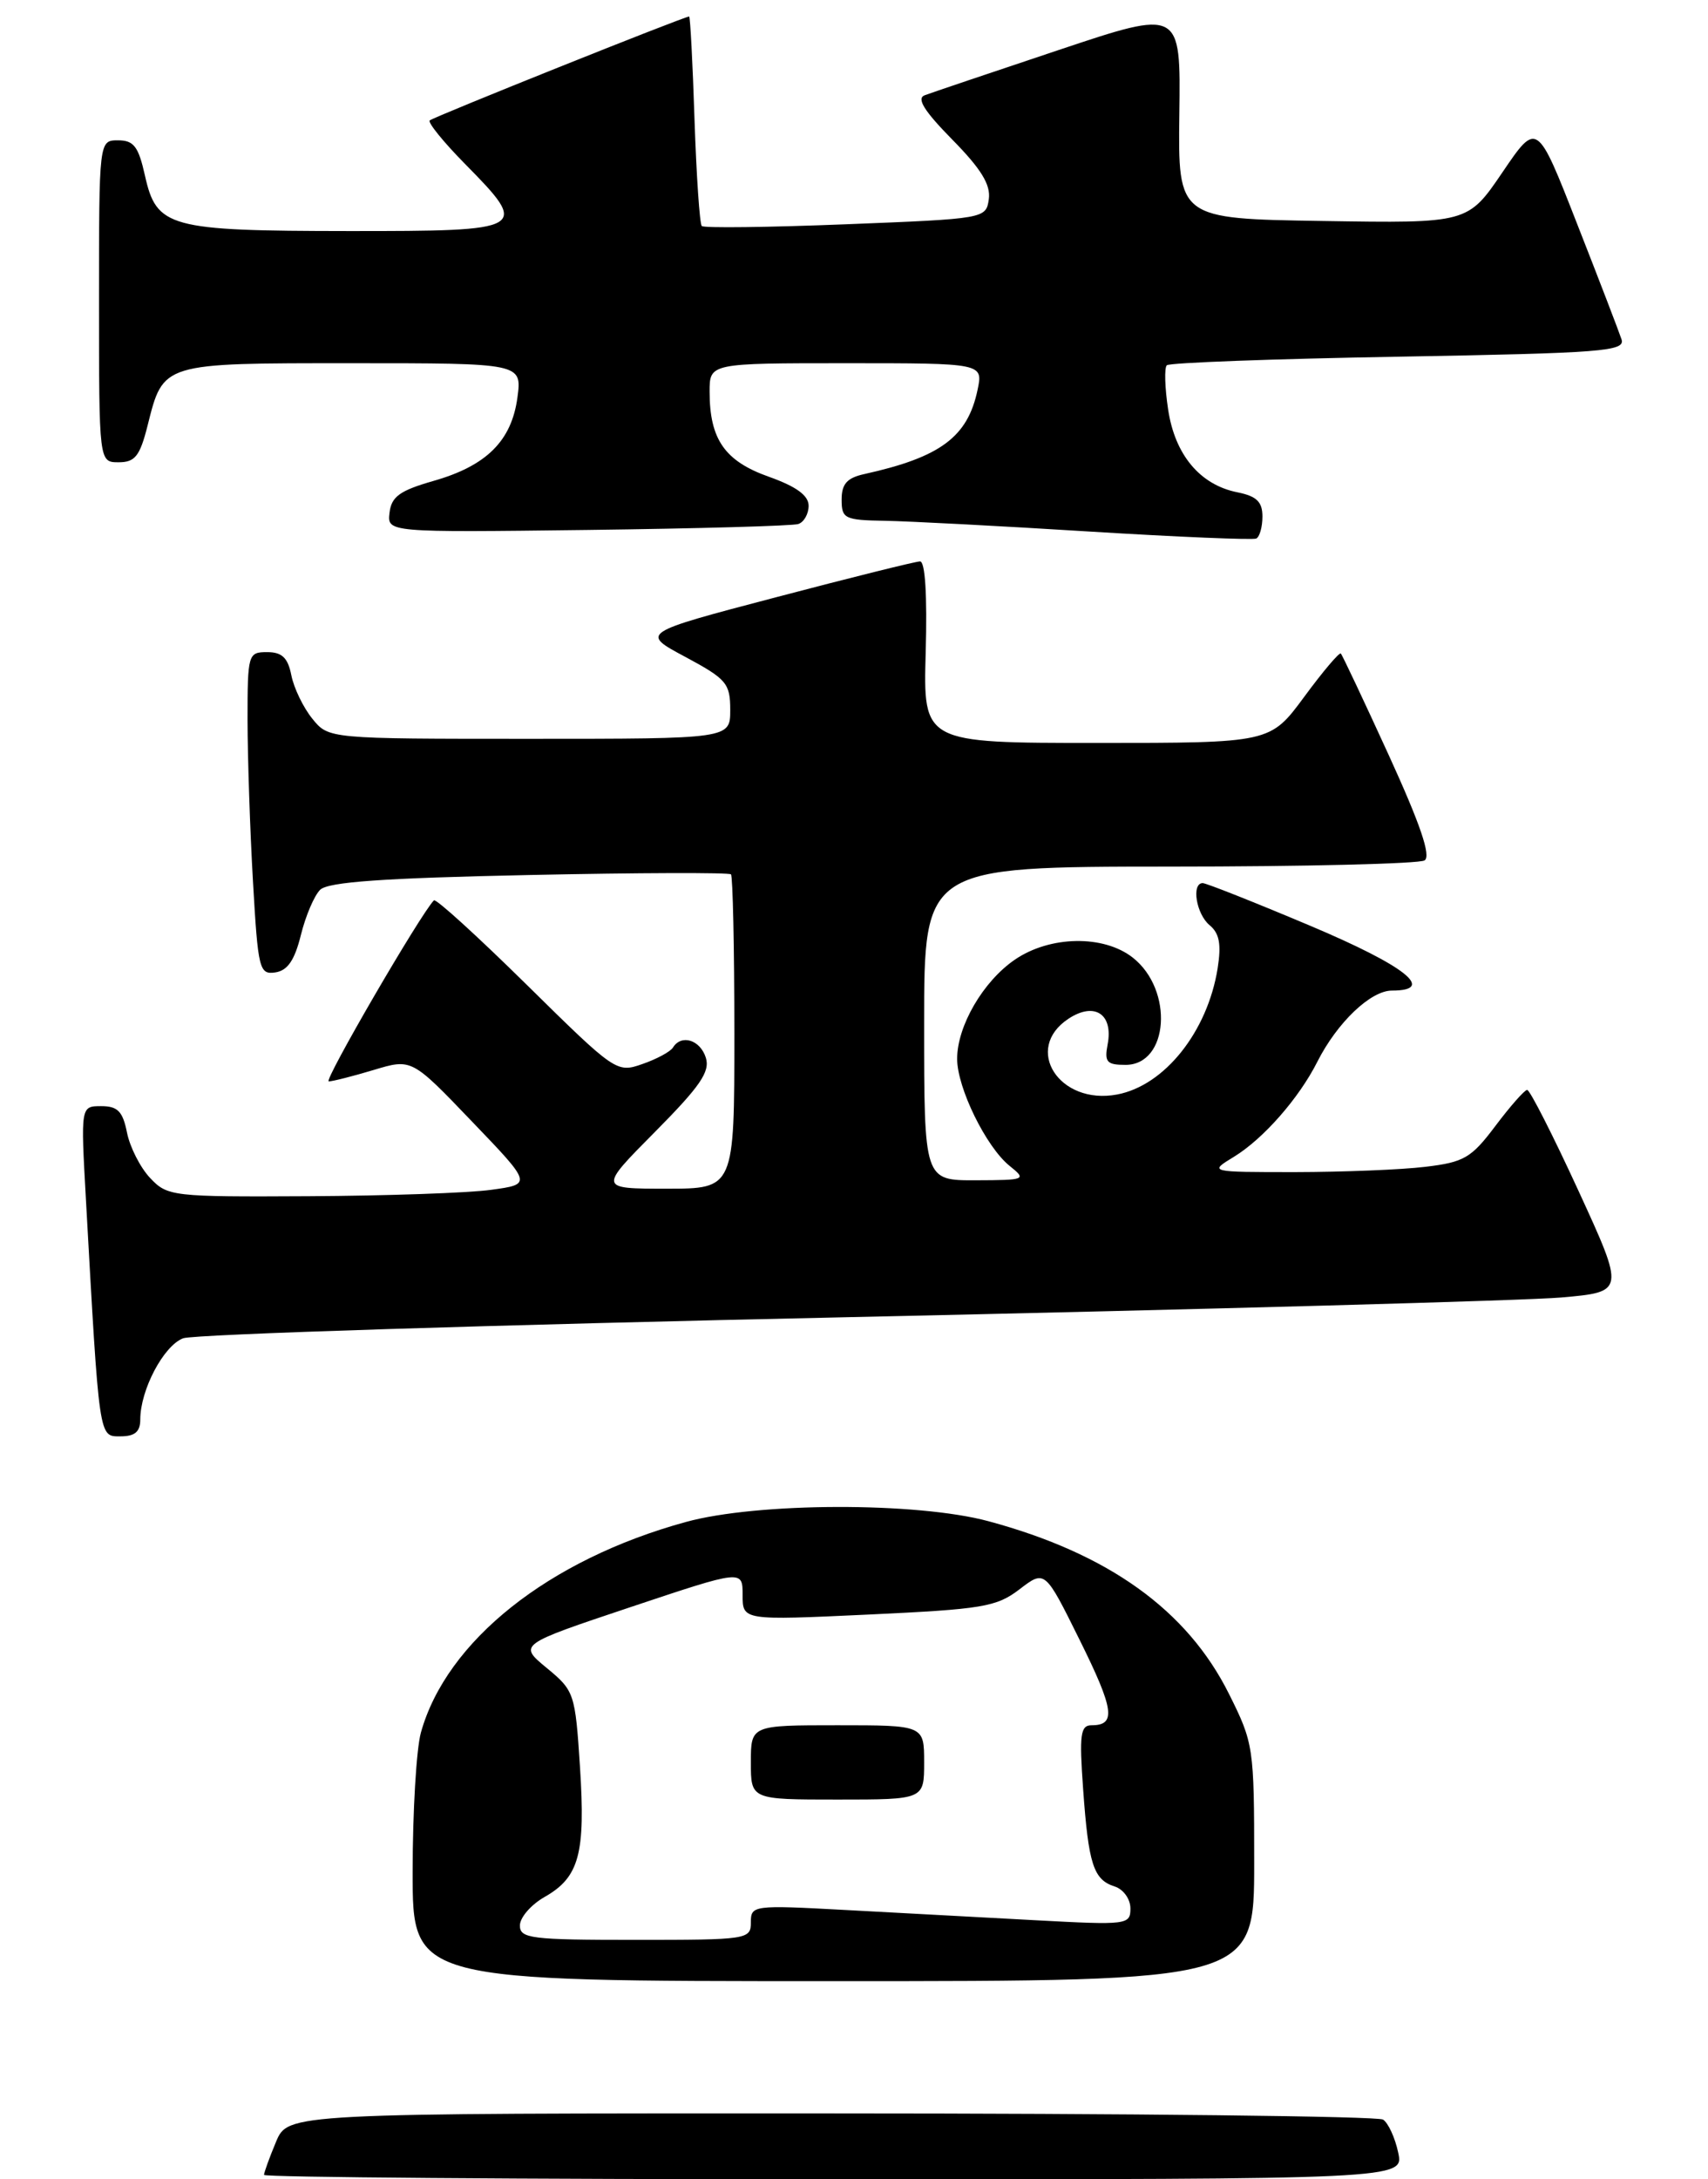 <?xml version="1.0" encoding="UTF-8" standalone="no"?>
<!DOCTYPE svg PUBLIC "-//W3C//DTD SVG 1.1//EN" "http://www.w3.org/Graphics/SVG/1.1/DTD/svg11.dtd" >
<svg xmlns="http://www.w3.org/2000/svg" xmlns:xlink="http://www.w3.org/1999/xlink" version="1.1" viewBox="0 0 207 264">
 <g >
 <path fill="currentColor"
d=" M 17.00 171.97 C 17.00 168.38 19.83 163.01 22.20 162.12 C 23.47 161.64 59.83 160.49 103.00 159.56 C 146.18 158.62 184.97 157.55 189.21 157.18 C 196.93 156.50 196.93 156.50 191.30 144.25 C 188.20 137.51 185.40 132.01 185.08 132.03 C 184.76 132.05 183.03 134.01 181.24 136.39 C 178.31 140.28 177.45 140.79 172.74 141.35 C 169.86 141.70 162.78 141.98 157.00 141.99 C 146.50 141.99 146.50 141.99 149.54 140.14 C 153.11 137.96 157.42 133.05 159.65 128.63 C 162.05 123.88 166.11 120.00 168.69 120.00 C 174.11 120.00 170.35 117.02 158.75 112.13 C 152.01 109.29 146.16 106.97 145.75 106.98 C 144.37 107.02 144.98 110.74 146.60 112.08 C 147.79 113.07 148.03 114.39 147.57 117.31 C 146.34 124.98 141.14 131.51 135.38 132.59 C 128.36 133.91 123.96 127.04 129.51 123.40 C 132.65 121.34 134.94 122.84 134.24 126.51 C 133.83 128.66 134.13 129.00 136.41 129.00 C 141.65 129.00 142.27 119.93 137.29 116.01 C 133.75 113.23 127.26 113.34 123.00 116.25 C 119.15 118.88 116.00 124.29 116.00 128.27 C 116.00 131.78 119.51 138.94 122.35 141.23 C 124.44 142.91 124.33 142.96 118.25 142.98 C 112.00 143.00 112.00 143.00 112.00 124.00 C 112.00 105.00 112.00 105.00 141.75 104.98 C 158.11 104.98 172.02 104.64 172.65 104.23 C 173.46 103.72 172.14 99.86 168.32 91.50 C 165.30 84.90 162.68 79.35 162.50 79.17 C 162.32 78.99 160.32 81.35 158.06 84.42 C 153.94 90.00 153.94 90.00 132.91 90.00 C 111.88 90.00 111.88 90.00 112.19 79.00 C 112.38 72.11 112.13 68.00 111.50 68.01 C 110.95 68.02 103.10 69.97 94.06 72.35 C 77.61 76.67 77.61 76.67 83.06 79.58 C 88.06 82.26 88.50 82.79 88.50 86.00 C 88.50 89.50 88.50 89.50 64.16 89.50 C 39.82 89.50 39.82 89.50 37.85 87.06 C 36.76 85.72 35.62 83.36 35.31 81.81 C 34.89 79.68 34.18 79.00 32.38 79.00 C 30.07 79.00 30.00 79.23 30.00 87.25 C 30.01 91.79 30.30 100.58 30.66 106.80 C 31.27 117.45 31.43 118.08 33.36 117.80 C 34.85 117.58 35.70 116.34 36.46 113.29 C 37.03 110.97 38.08 108.50 38.80 107.79 C 39.76 106.84 46.41 106.37 64.14 106.00 C 77.36 105.72 88.36 105.69 88.59 105.92 C 88.81 106.15 89.00 114.81 89.00 125.17 C 89.00 144.00 89.00 144.00 80.78 144.00 C 72.55 144.00 72.55 144.00 79.38 137.12 C 84.87 131.58 86.08 129.82 85.54 128.12 C 84.85 125.96 82.57 125.26 81.56 126.90 C 81.25 127.40 79.59 128.30 77.85 128.90 C 74.74 129.99 74.58 129.88 63.86 119.32 C 57.90 113.45 52.83 108.83 52.59 109.07 C 50.99 110.68 39.17 131.00 39.84 131.00 C 40.30 131.00 42.75 130.38 45.28 129.62 C 49.89 128.23 49.89 128.23 57.19 135.85 C 64.50 143.46 64.50 143.46 59.50 144.14 C 56.75 144.52 46.82 144.86 37.42 144.91 C 20.85 145.00 20.29 144.93 18.19 142.70 C 17.00 141.44 15.74 138.96 15.39 137.20 C 14.88 134.63 14.26 134.00 12.27 134.00 C 9.78 134.00 9.78 134.00 10.41 145.25 C 12.05 174.63 11.96 174.00 14.61 174.00 C 16.35 174.00 17.00 173.44 17.00 171.97 Z  M 153.00 62.57 C 153.00 60.79 152.30 60.11 149.97 59.64 C 145.44 58.74 142.39 55.10 141.57 49.60 C 141.17 46.97 141.10 44.56 141.41 44.25 C 141.73 43.94 154.37 43.47 169.51 43.21 C 194.26 42.77 196.99 42.56 196.52 41.11 C 196.23 40.23 193.81 33.92 191.13 27.10 C 186.28 14.70 186.28 14.70 182.09 20.87 C 177.89 27.05 177.89 27.05 160.33 26.77 C 142.77 26.50 142.77 26.50 142.93 13.80 C 143.10 1.11 143.10 1.11 128.30 6.06 C 120.16 8.78 112.86 11.24 112.07 11.54 C 111.05 11.92 111.99 13.43 115.41 16.91 C 118.91 20.46 120.08 22.38 119.84 24.12 C 119.50 26.49 119.42 26.50 102.51 27.17 C 93.16 27.54 85.30 27.64 85.05 27.38 C 84.80 27.13 84.40 21.31 84.17 14.46 C 83.95 7.61 83.65 2.00 83.52 2.00 C 82.92 2.00 52.48 14.19 52.08 14.59 C 51.83 14.84 53.73 17.19 56.31 19.81 C 64.24 27.85 63.98 28.00 42.25 27.99 C 20.43 27.97 18.97 27.57 17.56 21.24 C 16.78 17.75 16.21 17.00 14.31 17.00 C 12.00 17.00 12.00 17.00 12.00 36.50 C 12.00 56.00 12.00 56.00 14.38 56.00 C 16.36 56.00 16.95 55.26 17.88 51.58 C 19.81 43.91 19.52 44.00 42.70 44.00 C 63.26 44.00 63.26 44.00 62.71 48.15 C 62.00 53.42 58.95 56.44 52.50 58.27 C 48.46 59.43 47.44 60.16 47.21 62.10 C 46.92 64.50 46.92 64.50 71.21 64.20 C 84.57 64.03 96.06 63.71 96.75 63.48 C 97.44 63.25 98.00 62.25 98.00 61.27 C 98.00 60.02 96.51 58.94 93.17 57.75 C 87.84 55.86 86.00 53.22 86.00 47.45 C 86.00 44.00 86.00 44.00 102.58 44.00 C 119.16 44.00 119.16 44.00 118.47 47.25 C 117.27 52.94 113.97 55.39 104.75 57.43 C 102.65 57.89 102.00 58.63 102.00 60.52 C 102.00 62.83 102.35 63.01 107.25 63.09 C 110.14 63.14 121.28 63.72 132.00 64.39 C 142.72 65.05 151.84 65.43 152.25 65.24 C 152.66 65.04 153.00 63.84 153.00 62.57 Z  M 32.00 263.47 C 32.00 263.18 32.65 261.38 33.45 259.47 C 34.90 256.00 34.90 256.00 100.70 256.02 C 136.89 256.02 167.01 256.36 167.62 256.77 C 168.24 257.17 169.07 258.96 169.45 260.75 C 170.16 264.00 170.16 264.00 101.08 264.00 C 63.09 264.00 32.00 263.76 32.00 263.47 Z  M 50.01 226.75 C 50.01 219.46 50.46 211.87 51.01 209.89 C 54.10 198.79 66.48 188.94 83.10 184.38 C 91.77 181.99 111.11 181.94 119.79 184.28 C 134.33 188.20 143.87 195.04 148.94 205.19 C 151.93 211.17 152.00 211.66 152.00 225.66 C 152.00 240.00 152.00 240.00 101.00 240.00 C 50.00 240.00 50.00 240.00 50.01 226.75 Z  M 91.00 232.88 C 91.00 230.81 91.25 230.77 102.50 231.38 C 108.83 231.72 119.17 232.28 125.50 232.62 C 136.63 233.22 137.00 233.17 137.00 231.19 C 137.00 230.05 136.15 228.87 135.09 228.53 C 132.52 227.71 131.92 225.85 131.27 216.75 C 130.79 210.11 130.94 209.00 132.30 209.00 C 135.30 209.00 135.03 207.09 130.84 198.65 C 126.64 190.17 126.64 190.17 123.56 192.53 C 120.75 194.67 119.10 194.94 105.24 195.59 C 90.00 196.30 90.00 196.30 90.00 193.22 C 90.00 190.15 90.00 190.15 76.41 194.69 C 62.83 199.23 62.83 199.23 66.26 202.06 C 69.61 204.82 69.71 205.13 70.29 214.04 C 70.97 224.56 70.20 227.41 66.02 229.79 C 64.36 230.73 63.01 232.29 63.01 233.25 C 63.00 234.83 64.33 235.00 77.00 235.00 C 90.60 235.00 91.00 234.94 91.00 232.88 Z  M 91.00 213.50 C 91.00 209.00 91.00 209.00 101.50 209.00 C 112.00 209.00 112.00 209.00 112.00 213.50 C 112.00 218.00 112.00 218.00 101.50 218.00 C 91.00 218.00 91.00 218.00 91.00 213.50 Z "/>
</g>
</svg>